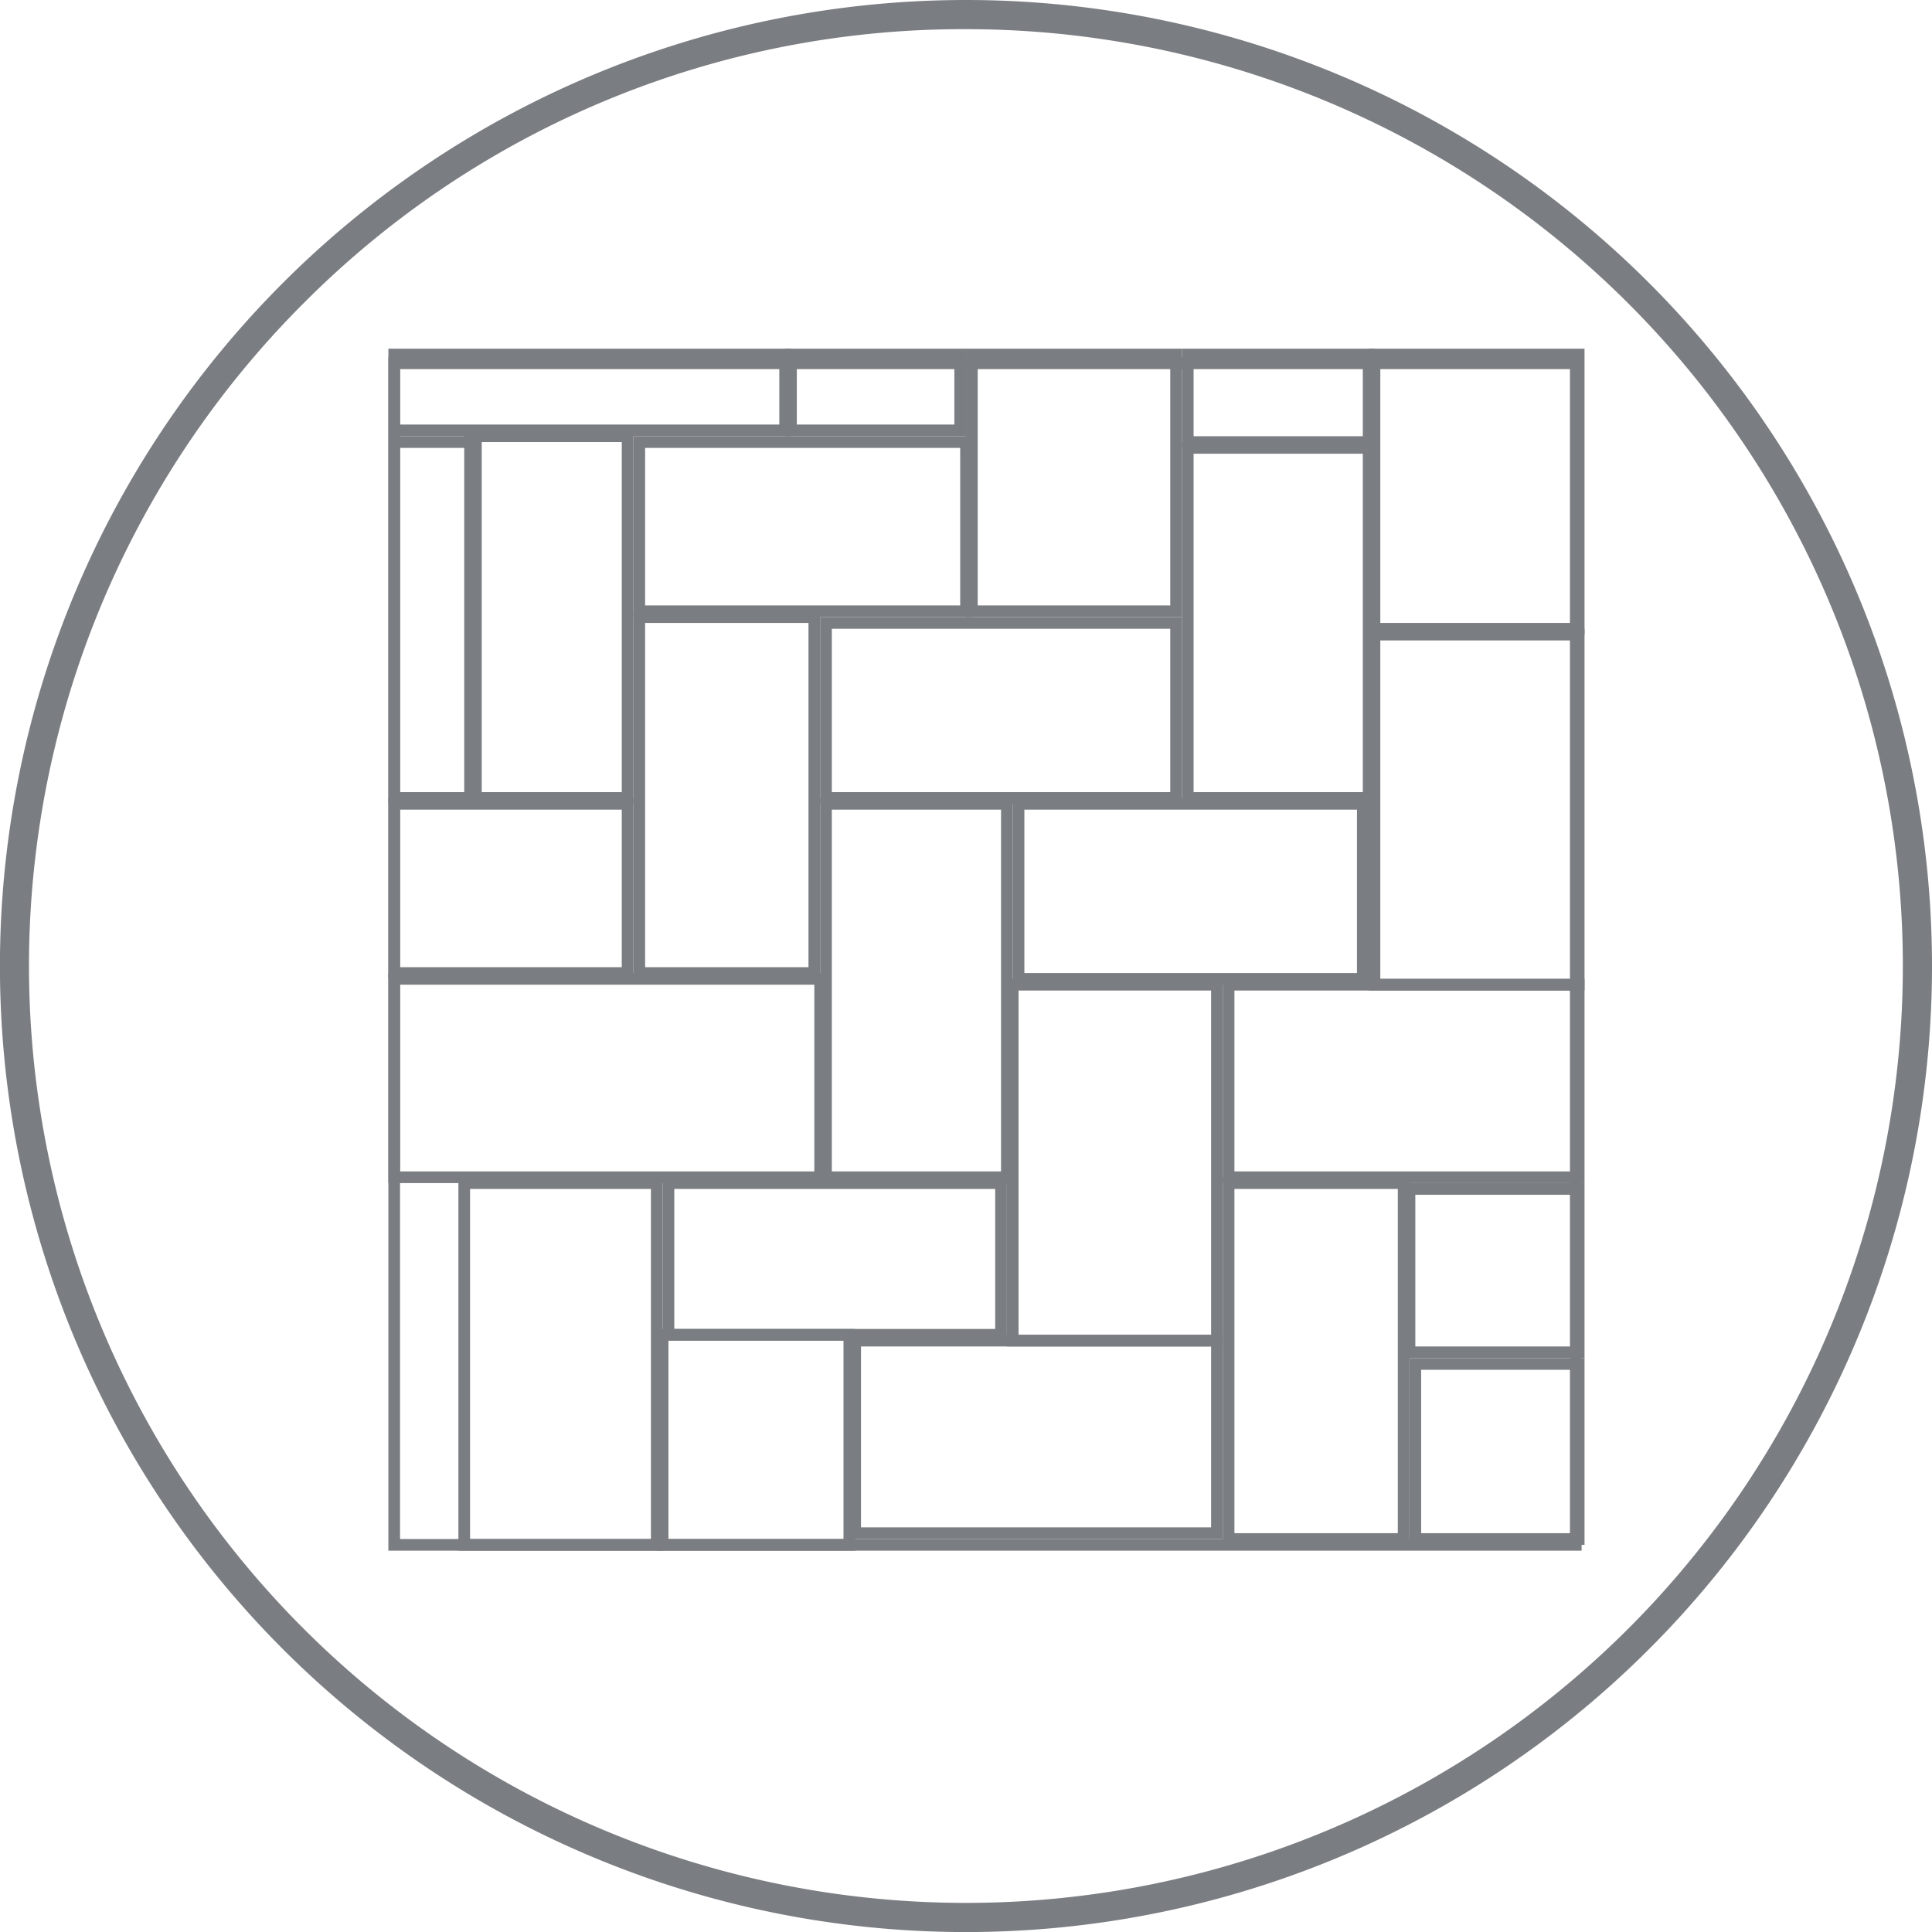 <svg xmlns="http://www.w3.org/2000/svg" viewBox="0 0 331.11 331.11"><defs><style>.cls-1{fill:#7A7D81;}.cls-2{fill:none;stroke:#7A7D81;stroke-miterlimit:10;stroke-width:2px;}</style></defs><g id="Layer_2" data-name="Layer 2"><g id="Layer_1-2" data-name="Layer 1"><path class="cls-1" d="M165.56,5A160.56,160.56,0,0,1,279.09,279.09,160.56,160.56,0,1,1,52,52,159.47,159.47,0,0,1,165.56,5m0-5A165.56,165.56,0,1,0,331.11,165.56,165.56,165.56,0,0,0,165.56,0Z"/><rect class="cls-2" x="67.56" y="62.26" width="202.5" height="202.5"/><path class="cls-1" d="M133.56,61.76v11h-65v-11h65m2-2h-69v15h69v-15Z"/><path class="cls-1" d="M163.56,61.76v11h-27v-11h27m2-2h-31v15h31v-15Z"/><path class="cls-1" d="M80.56,76.76v59h-12v-59h12m2-2h-16v63h16v-63Z"/><path class="cls-1" d="M106.56,75.76v60h-25v-60h25m2-2h-29v64h29v-64Z"/><path class="cls-1" d="M164.56,76.76v27h-54v-27h54m2-2h-58v31h58v-31Z"/><path class="cls-1" d="M200.56,61.76v42h-33v-42h33m2-2h-37v46h37v-46Z"/><path class="cls-1" d="M233.56,61.76v13h-29v-13h29m2-2h-33v17h33v-17Z"/><path class="cls-1" d="M269.56,61.76v45h-33v-45h33m2-2h-37v49h37v-49Z"/><path class="cls-1" d="M106.56,138.76v27h-38v-27h38m2-2h-42v31h42v-31Z"/><path class="cls-1" d="M138.56,106.76v59h-28v-59h28m2-2h-32v63h32v-63Z"/><path class="cls-1" d="M200.56,107.76v28h-58v-28h58m2-2h-62v32h62v-32Z"/><path class="cls-1" d="M233.56,77.76v58h-29v-58h29m2-2h-33v62h33v-62Z"/><path class="cls-1" d="M269.56,109.76v58h-33v-58h33m2-2h-37v62h37v-62Z"/><path class="cls-1" d="M139.56,168.76v32h-71v-32h71m2-2h-75v36h75v-36Z"/><path class="cls-1" d="M171.56,138.76v62h-29v-62h29m2-2h-33v66h33v-66Z"/><path class="cls-1" d="M232.56,138.76v28h-57v-28h57m2-2h-61v32h61v-32Z"/><path class="cls-1" d="M269.56,169.76v31h-58v-31h58m2-2h-62v35h62v-35Z"/><path class="cls-1" d="M207.56,169.76v59h-33v-59h33m2-2h-37v63h37v-63Z"/><path class="cls-1" d="M111.56,203.76v60h-31v-60h31m2-2h-35v64h35v-64Z"/><path class="cls-1" d="M170.56,203.76v24h-55v-24h55m2-2h-59v28h59v-28Z"/><path class="cls-1" d="M144.56,229.76v34h-30v-34h30m2-2h-34v38h34v-38Z"/><path class="cls-1" d="M207.56,230.76v31h-60v-31h60m2-2h-64v35h64v-35Z"/><path class="cls-1" d="M239.56,203.76v59h-28v-59h28m2-2h-32v63h32v-63Z"/><path class="cls-1" d="M269.56,204.76v26h-27v-26h27m2-2h-31v30h31v-30Z"/><path class="cls-1" d="M269.56,234.76v28h-26v-28h26m2-2h-30v32h30v-32Z"/></g></g></svg>